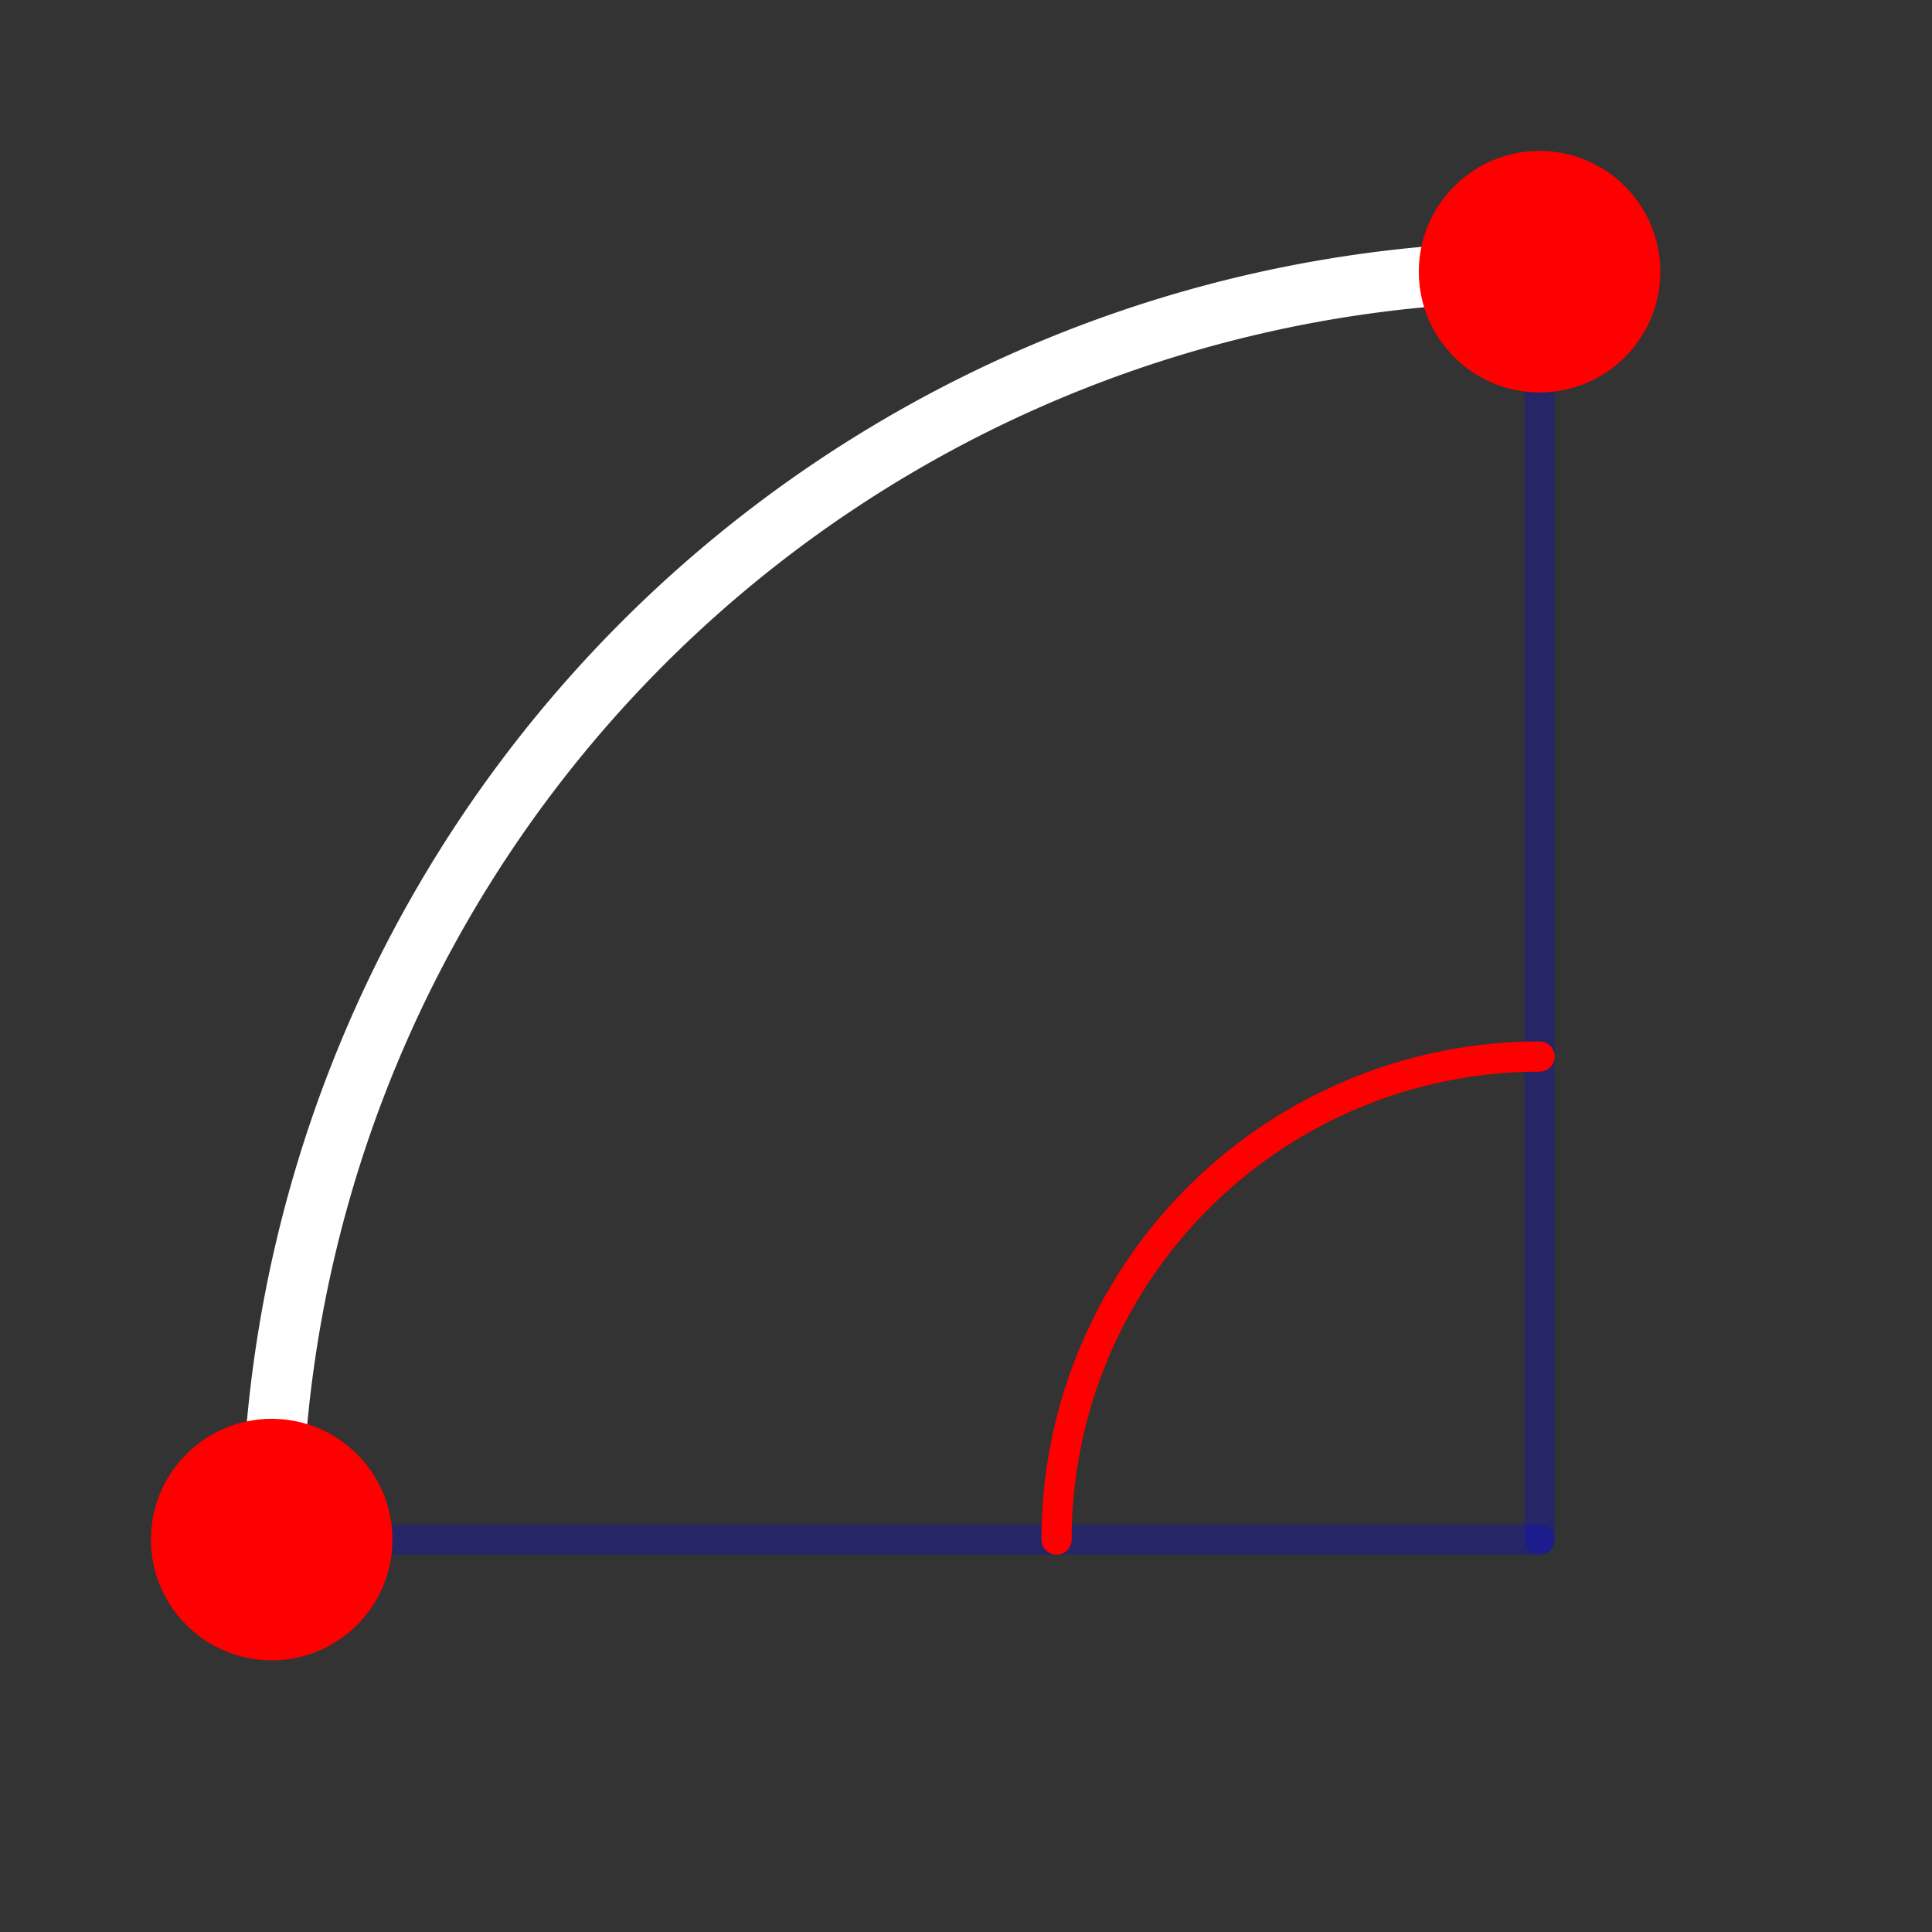 <svg xmlns="http://www.w3.org/2000/svg" viewBox="0 0 512 512" xmlns:xlink="http://www.w3.org/1999/xlink"><rect x="0" y="0" width="512" height="512" fill="#333333" stroke="none"/><g transform="translate(0 464)"><g style="fill:none;stroke-linecap:round"><path d="M408-392A336 336 0 0 0 72.003 -56" style="stroke:#fff;stroke-width:16"/><g style="stroke:#00f;stroke-width:8"><path d="m408-56v-336" style="opacity:.25"/><path d="m408-56h-336" style="opacity:.25"/></g></g><g style="fill:#f00"><path d="m16.5 4.5c0 .552-.448 1-1 1-.552 0-1-.448-1-1 0-.552.448-1 1-1 .552 0 1 .448 1 1" transform="matrix(-32 0 0-32 904-248)" id="0"/><use transform="translate(-336 336)" xlink:href="#0"/></g><path d="M408-184A128 128 0 0 0 280.001 -56" style="fill:none;stroke:#f00;stroke-linecap:round;stroke-width:8"/></g></svg>
